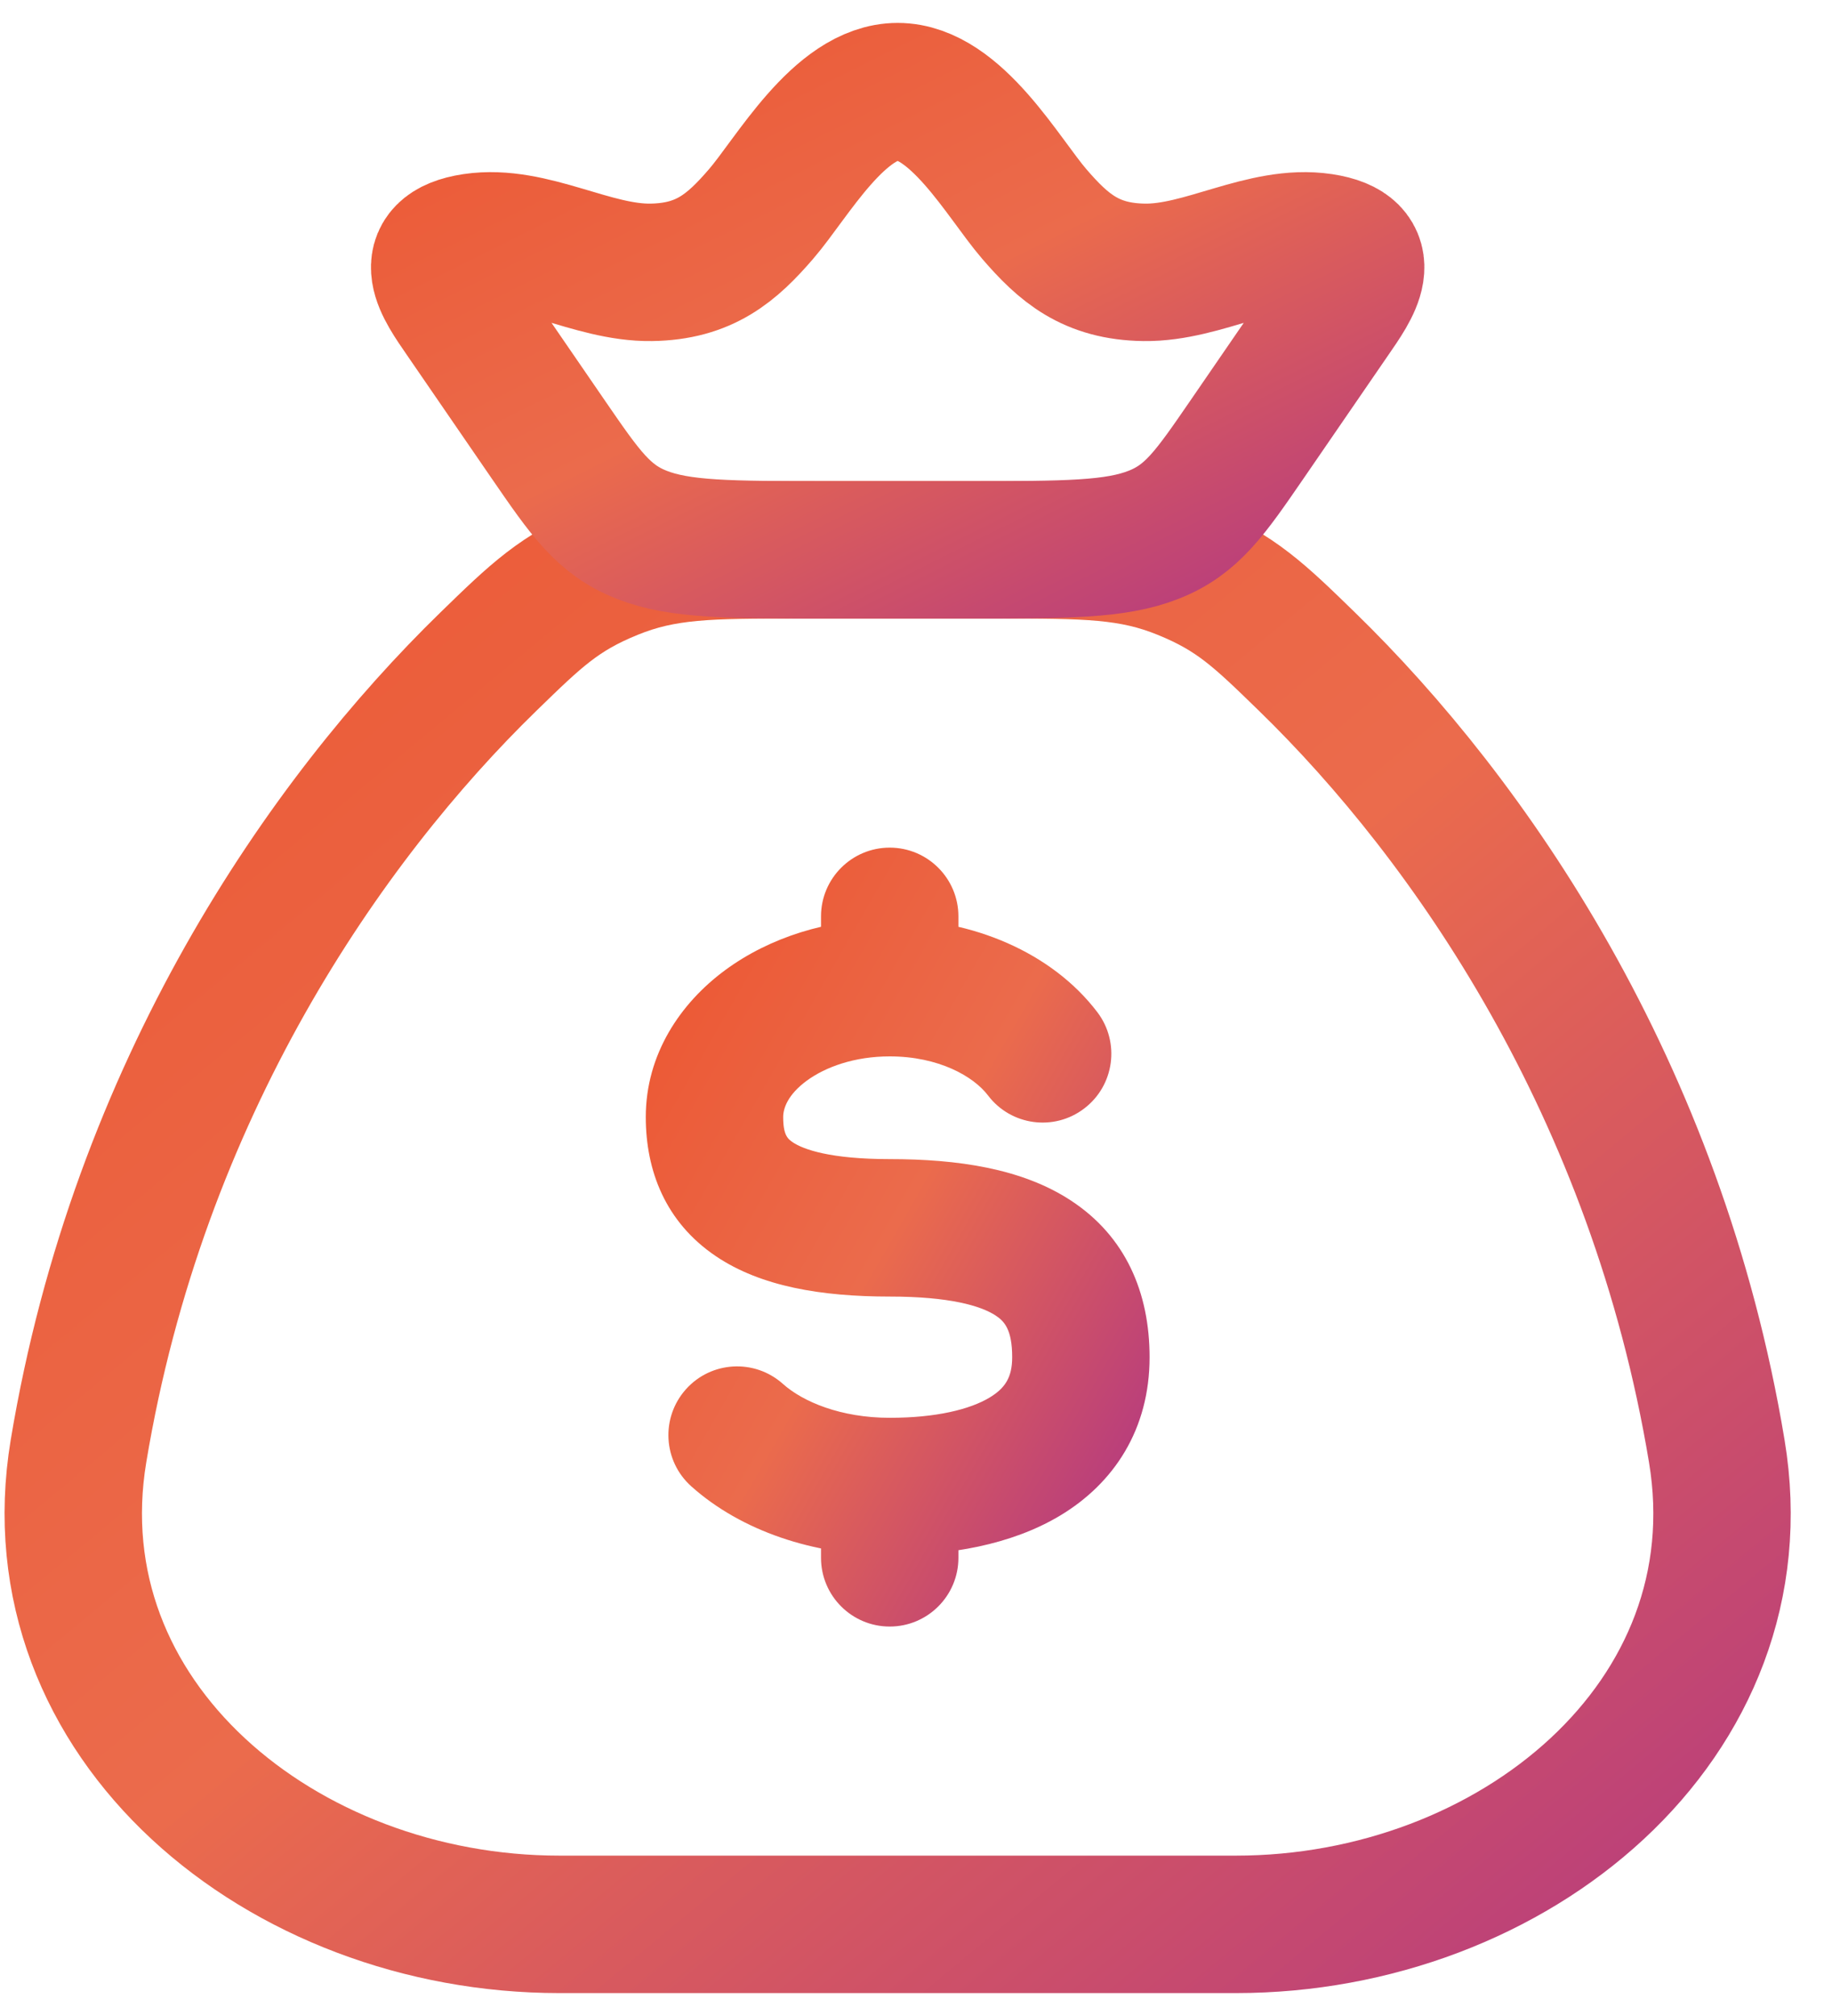 <svg width="20" height="22" viewBox="0 0 20 22" fill="none" xmlns="http://www.w3.org/2000/svg">
<g id="elements">
<path id="Vector" d="M18.742 15.835C18.086 11.887 16.043 8.946 14.267 7.219C13.75 6.716 13.492 6.465 12.921 6.233C12.35 6 11.859 6 10.878 6H8.722C7.741 6 7.25 6 6.679 6.233C6.108 6.465 5.85 6.716 5.333 7.219C3.557 8.946 1.513 11.887 0.857 15.835C0.369 18.773 3.079 21 6.108 21H13.492C16.52 21 19.231 18.773 18.742 15.835Z" stroke="url(#paint0_linear_531_2992)" stroke-width="1.5" stroke-linecap="round"/>
<path id="Vector_2" d="M10.463 10C10.463 9.586 10.127 9.25 9.713 9.25C9.299 9.25 8.963 9.586 8.963 10L10.463 10ZM8.963 17C8.963 17.414 9.299 17.75 9.713 17.75C10.127 17.75 10.463 17.414 10.463 17H8.963ZM10.786 11.954C11.036 12.284 11.507 12.348 11.836 12.097C12.166 11.846 12.23 11.376 11.98 11.046L10.786 11.954ZM8.547 15.102C8.238 14.826 7.764 14.852 7.488 15.161C7.212 15.47 7.238 15.944 7.547 16.22L8.547 15.102ZM9.713 12.649C9.066 12.649 8.771 12.544 8.654 12.465C8.6 12.428 8.55 12.387 8.55 12.19H7.05C7.05 12.771 7.261 13.335 7.816 13.709C8.307 14.04 8.969 14.149 9.713 14.149V12.649ZM8.55 12.19C8.55 12.094 8.601 11.946 8.805 11.795C9.01 11.644 9.328 11.528 9.713 11.528V10.028C9.041 10.028 8.403 10.228 7.915 10.588C7.427 10.948 7.05 11.505 7.05 12.19H8.55ZM11.05 14.811C11.05 15.033 10.971 15.15 10.802 15.252C10.588 15.38 10.221 15.472 9.713 15.472V16.972C10.357 16.972 11.034 16.863 11.575 16.538C12.162 16.185 12.55 15.597 12.55 14.811H11.05ZM9.713 14.149C10.366 14.149 10.707 14.25 10.868 14.355C10.962 14.416 11.05 14.506 11.05 14.811H12.55C12.55 14.107 12.289 13.491 11.688 13.099C11.154 12.75 10.451 12.649 9.713 12.649V14.149ZM10.463 10.778L10.463 10L8.963 10L8.963 10.778L10.463 10.778ZM8.963 16.222V17H10.463V16.222H8.963ZM9.713 11.528C10.248 11.528 10.629 11.747 10.786 11.954L11.98 11.046C11.482 10.391 10.612 10.028 9.713 10.028V11.528ZM9.713 15.472C9.179 15.472 8.765 15.297 8.547 15.102L7.547 16.22C8.091 16.707 8.885 16.972 9.713 16.972V15.472Z" fill="url(#paint1_linear_531_2992)"/>
<path id="Rectangle 2181" d="M5.056 3.443C4.85 3.143 4.551 2.735 5.169 2.642C5.804 2.547 6.463 2.981 7.108 2.972C7.692 2.964 7.99 2.705 8.309 2.335C8.645 1.946 9.165 1 9.8 1C10.435 1 10.955 1.946 11.291 2.335C11.61 2.705 11.907 2.964 12.491 2.972C13.137 2.981 13.796 2.547 14.431 2.642C15.049 2.735 14.749 3.143 14.543 3.443L13.61 4.801C13.211 5.381 13.012 5.672 12.594 5.836C12.177 6 11.637 6 10.558 6H9.042C7.962 6 7.423 6 7.005 5.836C6.588 5.672 6.388 5.381 5.989 4.801L5.056 3.443Z" stroke="url(#paint2_linear_531_2992)" stroke-width="1.5"/>
</g>
<defs>
<linearGradient id="paint0_linear_531_2992" x1="-2.744" y1="3.098" x2="15.969" y2="25.639" gradientUnits="userSpaceOnUse">
<stop stop-color="#EC522C"/>
<stop offset="0.538" stop-color="#EB6B4C"/>
<stop offset="1" stop-color="#B03684"/>
</linearGradient>
<linearGradient id="paint1_linear_531_2992" x1="7.012" y1="8.646" x2="14.681" y2="13.045" gradientUnits="userSpaceOnUse">
<stop stop-color="#EC522C"/>
<stop offset="0.538" stop-color="#EB6B4C"/>
<stop offset="1" stop-color="#B03684"/>
</linearGradient>
<linearGradient id="paint2_linear_531_2992" x1="2.831" y1="0.033" x2="7.896" y2="10.202" gradientUnits="userSpaceOnUse">
<stop stop-color="#EC522C"/>
<stop offset="0.538" stop-color="#EB6B4C"/>
<stop offset="1" stop-color="#B03684"/>
</linearGradient>
</defs>
</svg>
